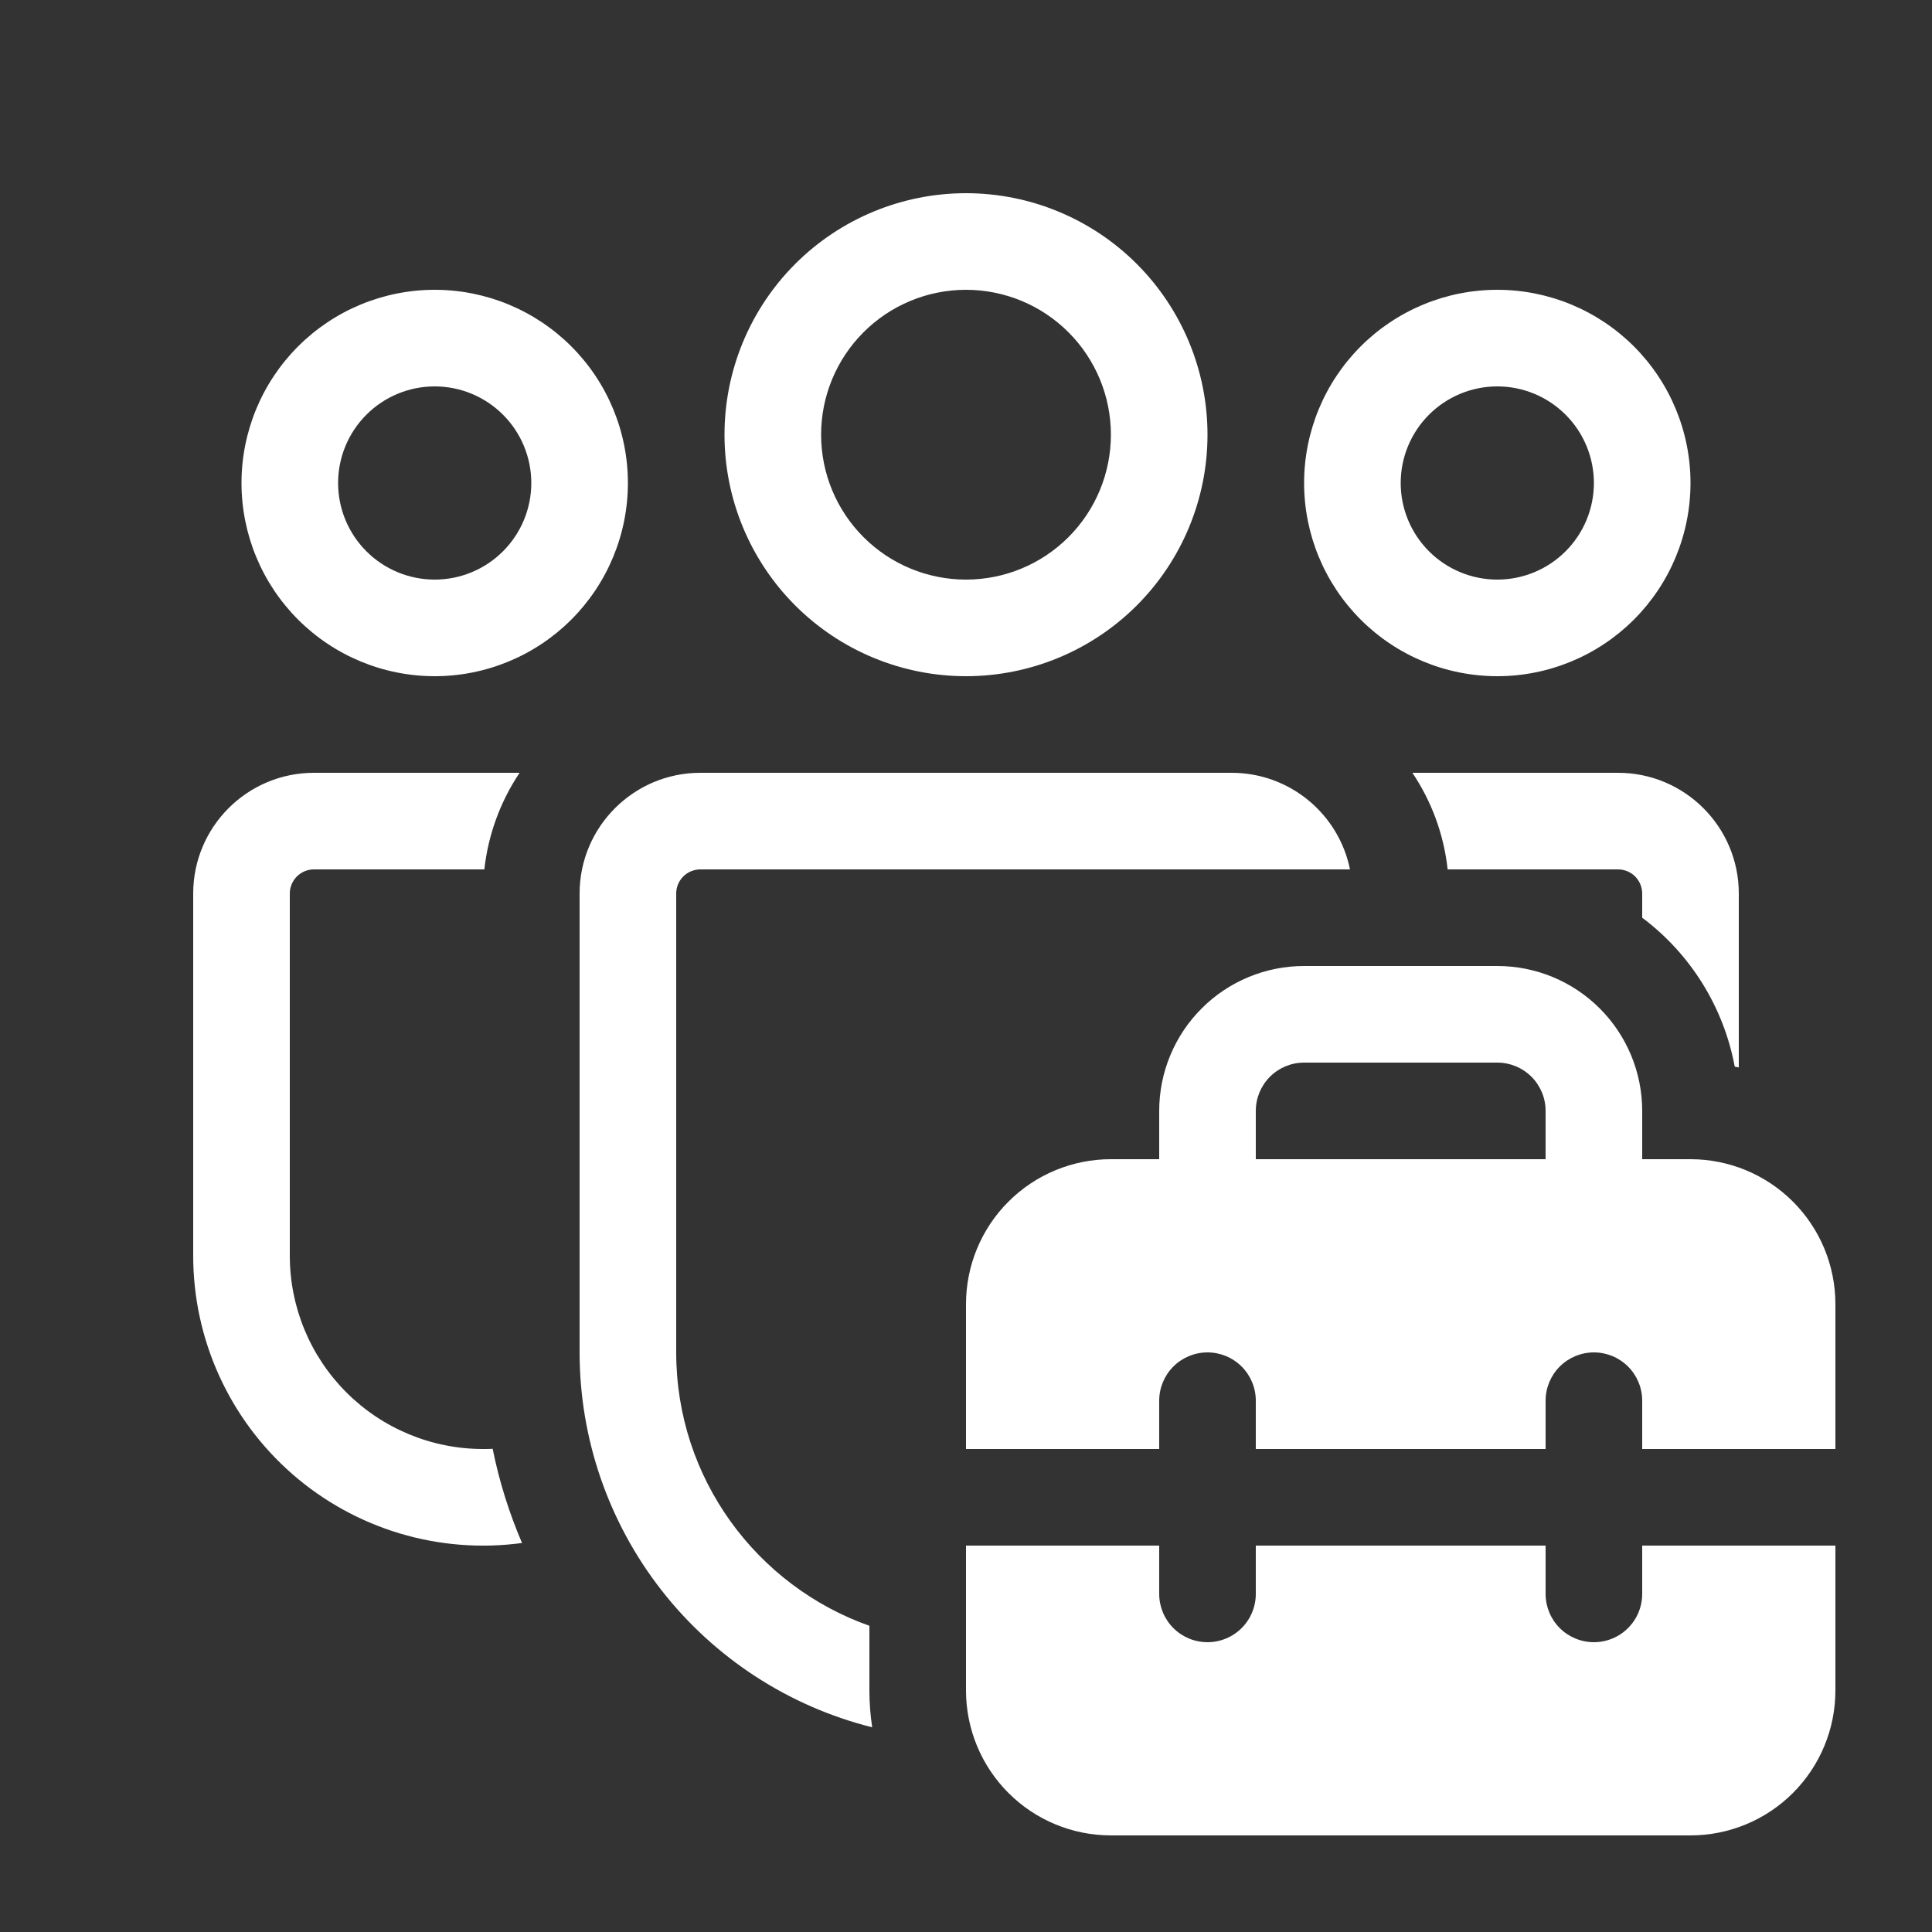 <svg width="100" height="100" viewBox="0 0 100 100" fill="none" xmlns="http://www.w3.org/2000/svg">
<rect x="0" y="0" width="100" height="100" fill="#333333" stroke="none"/>
<path d="M42.5 22.5C42.5 20.511 43.29 18.603 44.697 17.197C46.103 15.79 48.011 15 50 15C51.989 15 53.897 15.79 55.303 17.197C56.71 18.603 57.5 20.511 57.5 22.5C57.5 24.489 56.71 26.397 55.303 27.803C53.897 29.21 51.989 30 50 30C48.011 30 46.103 29.21 44.697 27.803C43.29 26.397 42.5 24.489 42.5 22.5ZM50 10C46.685 10 43.505 11.317 41.161 13.661C38.817 16.005 37.5 19.185 37.5 22.5C37.5 25.815 38.817 28.995 41.161 31.339C43.505 33.683 46.685 35 50 35C53.315 35 56.495 33.683 58.839 31.339C61.183 28.995 62.5 25.815 62.5 22.5C62.5 19.185 61.183 16.005 58.839 13.661C56.495 11.317 53.315 10 50 10ZM72.5 25C72.5 23.674 73.027 22.402 73.965 21.465C74.902 20.527 76.174 20 77.5 20C78.826 20 80.098 20.527 81.035 21.465C81.973 22.402 82.5 23.674 82.5 25C82.5 26.326 81.973 27.598 81.035 28.535C80.098 29.473 78.826 30 77.5 30C76.174 30 74.902 29.473 73.965 28.535C73.027 27.598 72.5 26.326 72.5 25ZM77.5 15C74.848 15 72.304 16.054 70.429 17.929C68.554 19.804 67.5 22.348 67.5 25C67.5 27.652 68.554 30.196 70.429 32.071C72.304 33.946 74.848 35 77.5 35C80.152 35 82.696 33.946 84.571 32.071C86.446 30.196 87.5 27.652 87.5 25C87.5 22.348 86.446 19.804 84.571 17.929C82.696 16.054 80.152 15 77.5 15ZM22.5 20C21.174 20 19.902 20.527 18.965 21.465C18.027 22.402 17.5 23.674 17.5 25C17.5 26.326 18.027 27.598 18.965 28.535C19.902 29.473 21.174 30 22.5 30C23.826 30 25.098 29.473 26.035 28.535C26.973 27.598 27.5 26.326 27.5 25C27.5 23.674 26.973 22.402 26.035 21.465C25.098 20.527 23.826 20 22.5 20ZM12.5 25C12.5 22.348 13.554 19.804 15.429 17.929C17.304 16.054 19.848 15 22.5 15C25.152 15 27.696 16.054 29.571 17.929C31.446 19.804 32.5 22.348 32.5 25C32.5 27.652 31.446 30.196 29.571 32.071C27.696 33.946 25.152 35 22.5 35C19.848 35 17.304 33.946 15.429 32.071C13.554 30.196 12.5 27.652 12.5 25ZM25 75C25.165 75 25.335 75 25.5 74.99C25.84 76.68 26.355 78.315 27.02 79.865C24.899 80.153 22.741 79.984 20.69 79.369C18.64 78.754 16.745 77.707 15.133 76.299C13.521 74.891 12.228 73.154 11.343 71.205C10.458 69.257 10 67.141 10 65V46.25C10 42.8 12.8 40 16.25 40H26.895C25.893 41.495 25.267 43.211 25.07 45H16.25C15.918 45 15.601 45.132 15.366 45.366C15.132 45.6 15 45.919 15 46.25V65C15 67.652 16.054 70.196 17.929 72.071C19.804 73.946 22.348 75 25 75ZM85 47.5C87.506 49.379 89.216 52.131 89.79 55.21L90 55.25V46.25C90 42.8 87.2 40 83.75 40H73.105C74.085 41.46 74.73 43.165 74.93 45H83.75C84.082 45 84.4 45.132 84.634 45.366C84.868 45.6 85 45.919 85 46.25V47.5ZM77.5 50H67.5C65.511 50 63.603 50.79 62.197 52.197C60.79 53.603 60 55.511 60 57.5V60H57.5C55.511 60 53.603 60.79 52.197 62.197C50.79 63.603 50 65.511 50 67.5V75H60V72.5C60 71.837 60.263 71.201 60.732 70.732C61.201 70.263 61.837 70 62.5 70C63.163 70 63.799 70.263 64.268 70.732C64.737 71.201 65 71.837 65 72.5V75H80V72.5C80 71.837 80.263 71.201 80.732 70.732C81.201 70.263 81.837 70 82.5 70C83.163 70 83.799 70.263 84.268 70.732C84.737 71.201 85 71.837 85 72.5V75H95V67.5C95 65.511 94.21 63.603 92.803 62.197C91.397 60.79 89.489 60 87.5 60H85V57.5C85 55.511 84.21 53.603 82.803 52.197C81.397 50.79 79.489 50 77.5 50ZM36.25 45C35.919 45 35.6 45.132 35.366 45.366C35.132 45.6 35 45.919 35 46.25V70C35 76.53 39.175 82.09 45 84.15V87.5C45 88.15 45.05 88.785 45.145 89.405C40.819 88.321 36.98 85.822 34.236 82.307C31.492 78.791 30.001 74.46 30 70V46.25C30 42.8 32.8 40 36.25 40H63.75C66.775 40 69.3 42.15 69.875 45H36.25ZM65 60V57.5C65 56.837 65.263 56.201 65.732 55.732C66.201 55.263 66.837 55 67.5 55H77.5C78.163 55 78.799 55.263 79.268 55.732C79.737 56.201 80 56.837 80 57.5V60H65ZM85 80V82.5C85 83.163 84.737 83.799 84.268 84.268C83.799 84.737 83.163 85 82.5 85C81.837 85 81.201 84.737 80.732 84.268C80.263 83.799 80 83.163 80 82.5V80H65V82.5C65 83.163 64.737 83.799 64.268 84.268C63.799 84.737 63.163 85 62.5 85C61.837 85 61.201 84.737 60.732 84.268C60.263 83.799 60 83.163 60 82.5V80H50V87.5C50 89.489 50.79 91.397 52.197 92.803C53.603 94.21 55.511 95 57.5 95H87.5C89.489 95 91.397 94.21 92.803 92.803C94.21 91.397 95 89.489 95 87.5V80H85Z" fill="white"/>
</svg>
